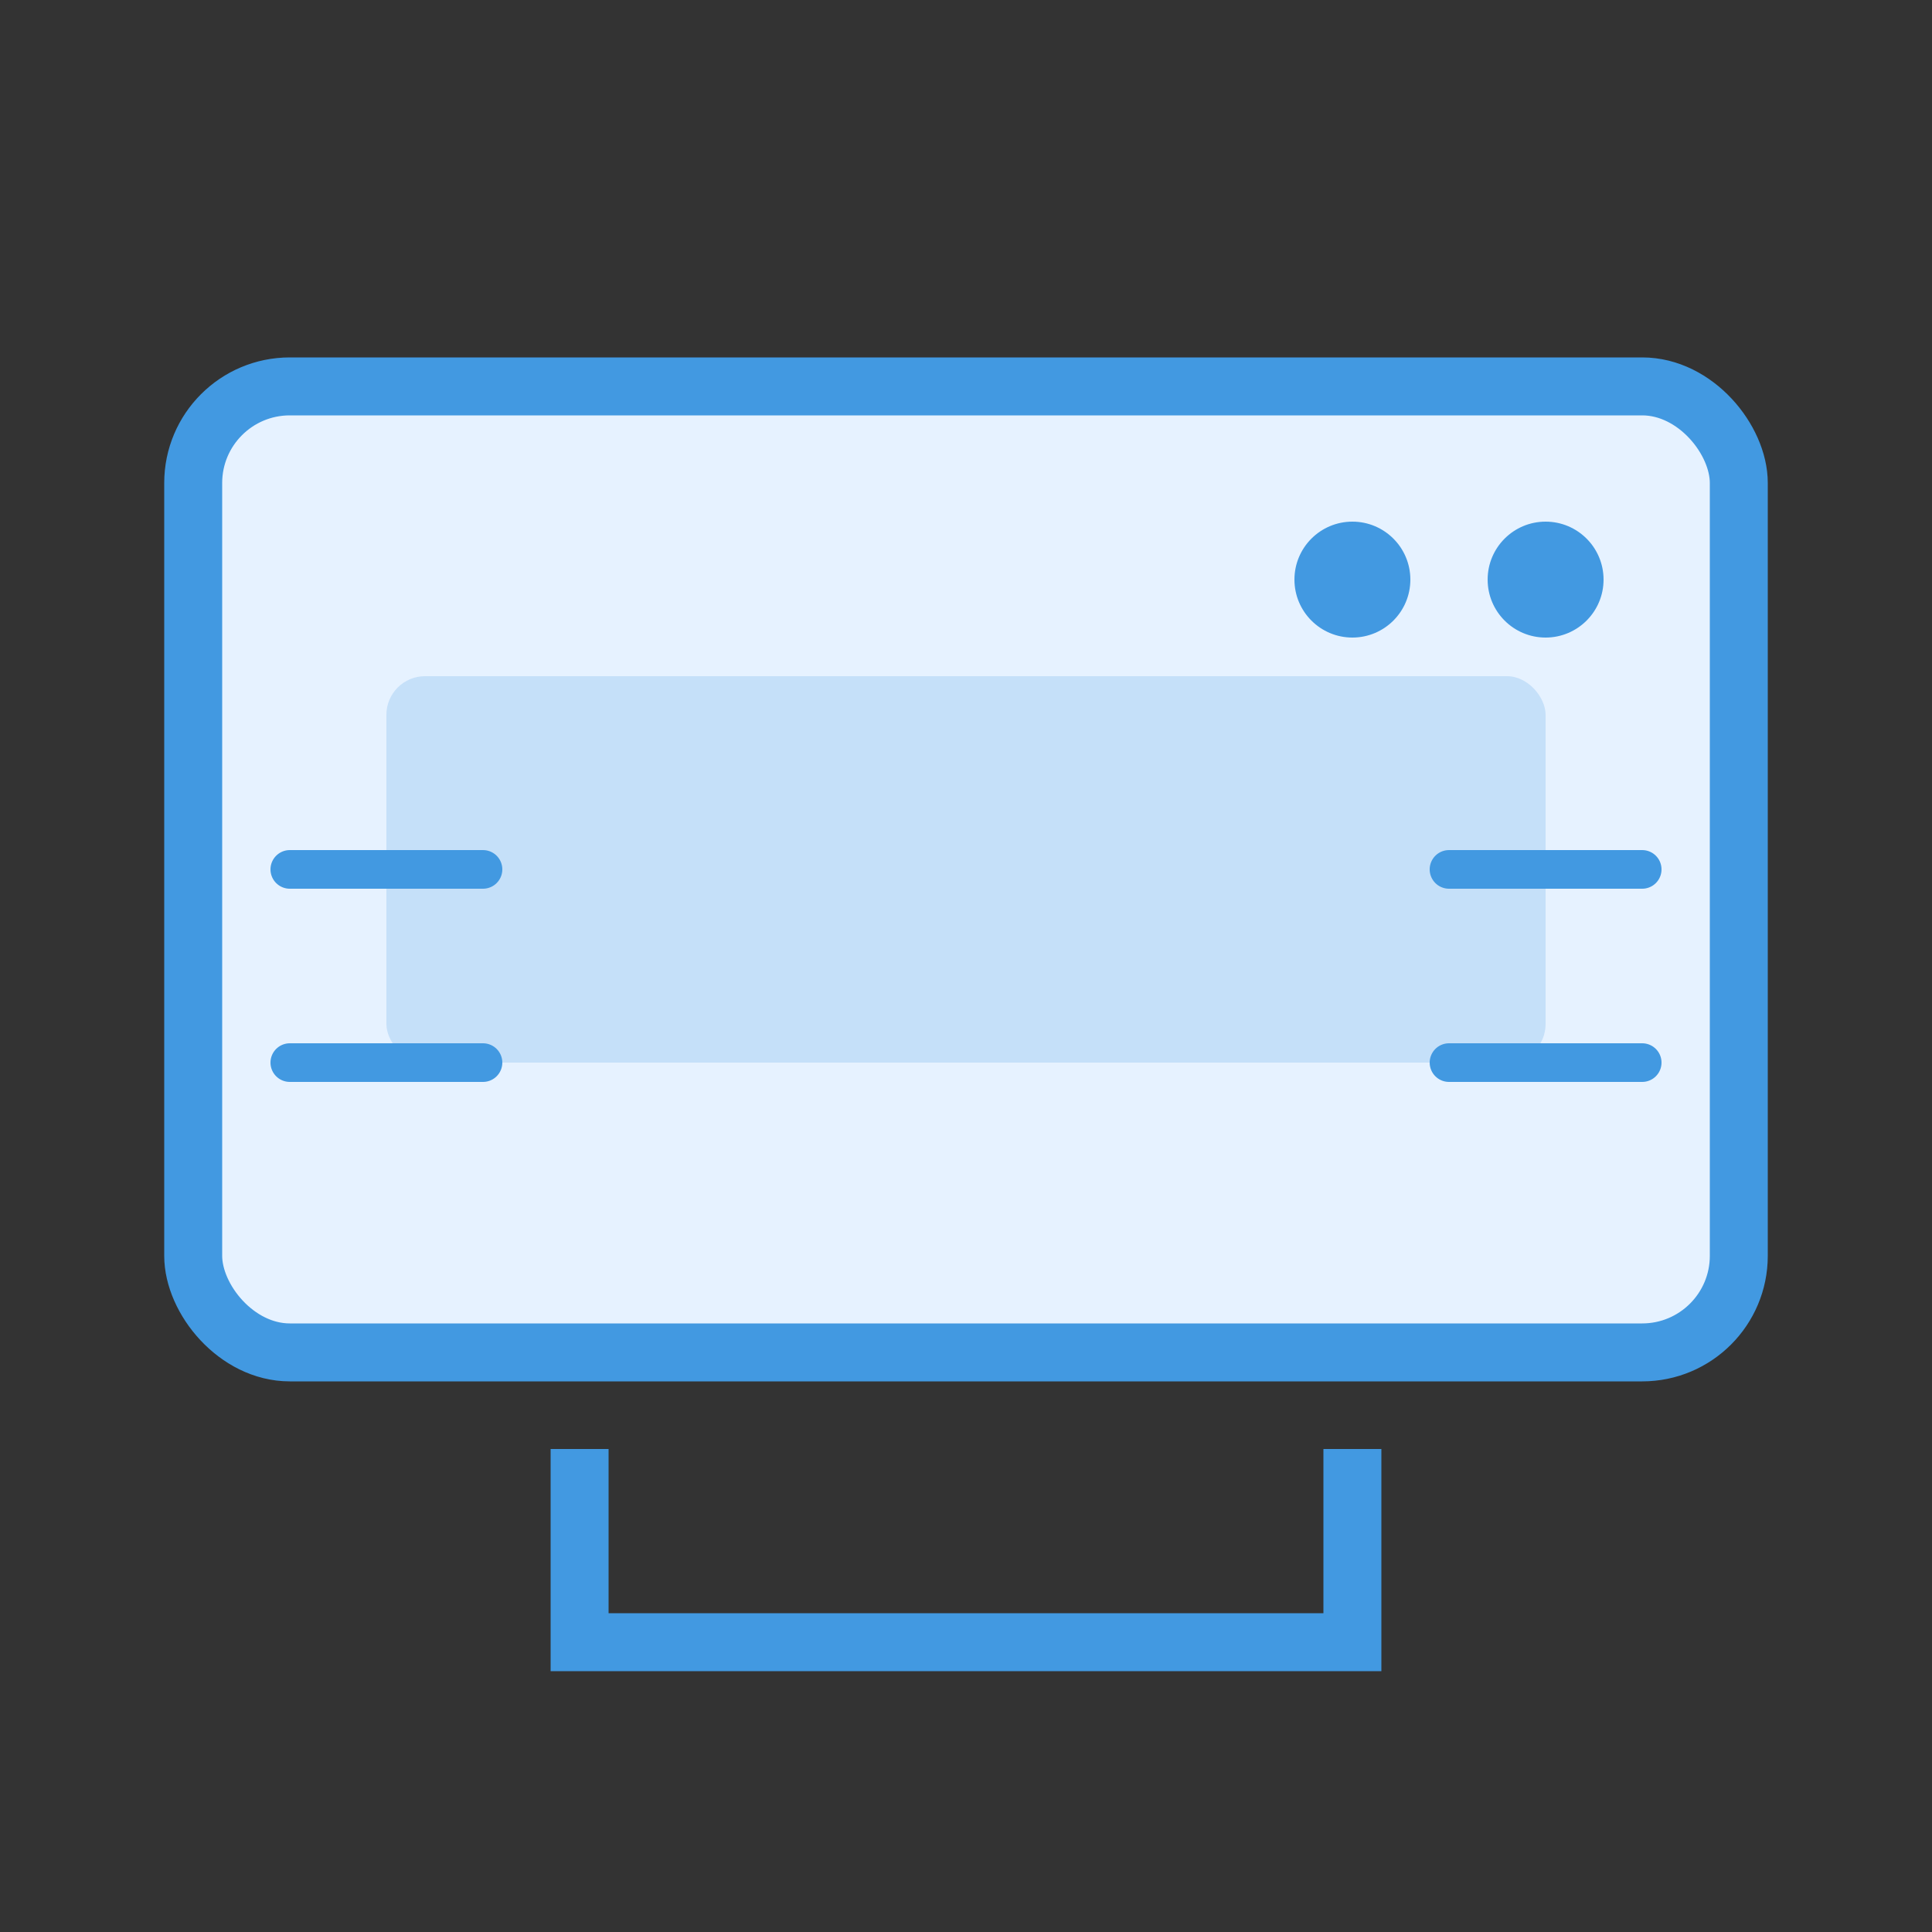 <svg xmlns="http://www.w3.org/2000/svg" viewBox="0 0 100 100" fill="#4299e1">
  <rect x="0" y="0" width="100" height="100" fill="#333333" stroke="none"/>
  <rect x="10" y="20" width="80" height="50" rx="5" fill="#e6f2ff" stroke="#4299e1" stroke-width="3"/>
  <rect x="20" y="35" width="60" height="20" rx="2" fill="#4299e1" opacity="0.2"/>
  <circle cx="80" cy="30" r="3" fill="#4299e1"/>
  <circle cx="70" cy="30" r="3" fill="#4299e1"/>
  <path d="M30 75 L30 85 L70 85 L70 75" stroke="#4299e1" stroke-width="3" fill="none"/>
  <path d="M15 45 L25 45 M15 55 L25 55" stroke="#4299e1" stroke-width="2" stroke-linecap="round"/>
  <path d="M75 45 L85 45 M75 55 L85 55" stroke="#4299e1" stroke-width="2" stroke-linecap="round"/>
</svg> 